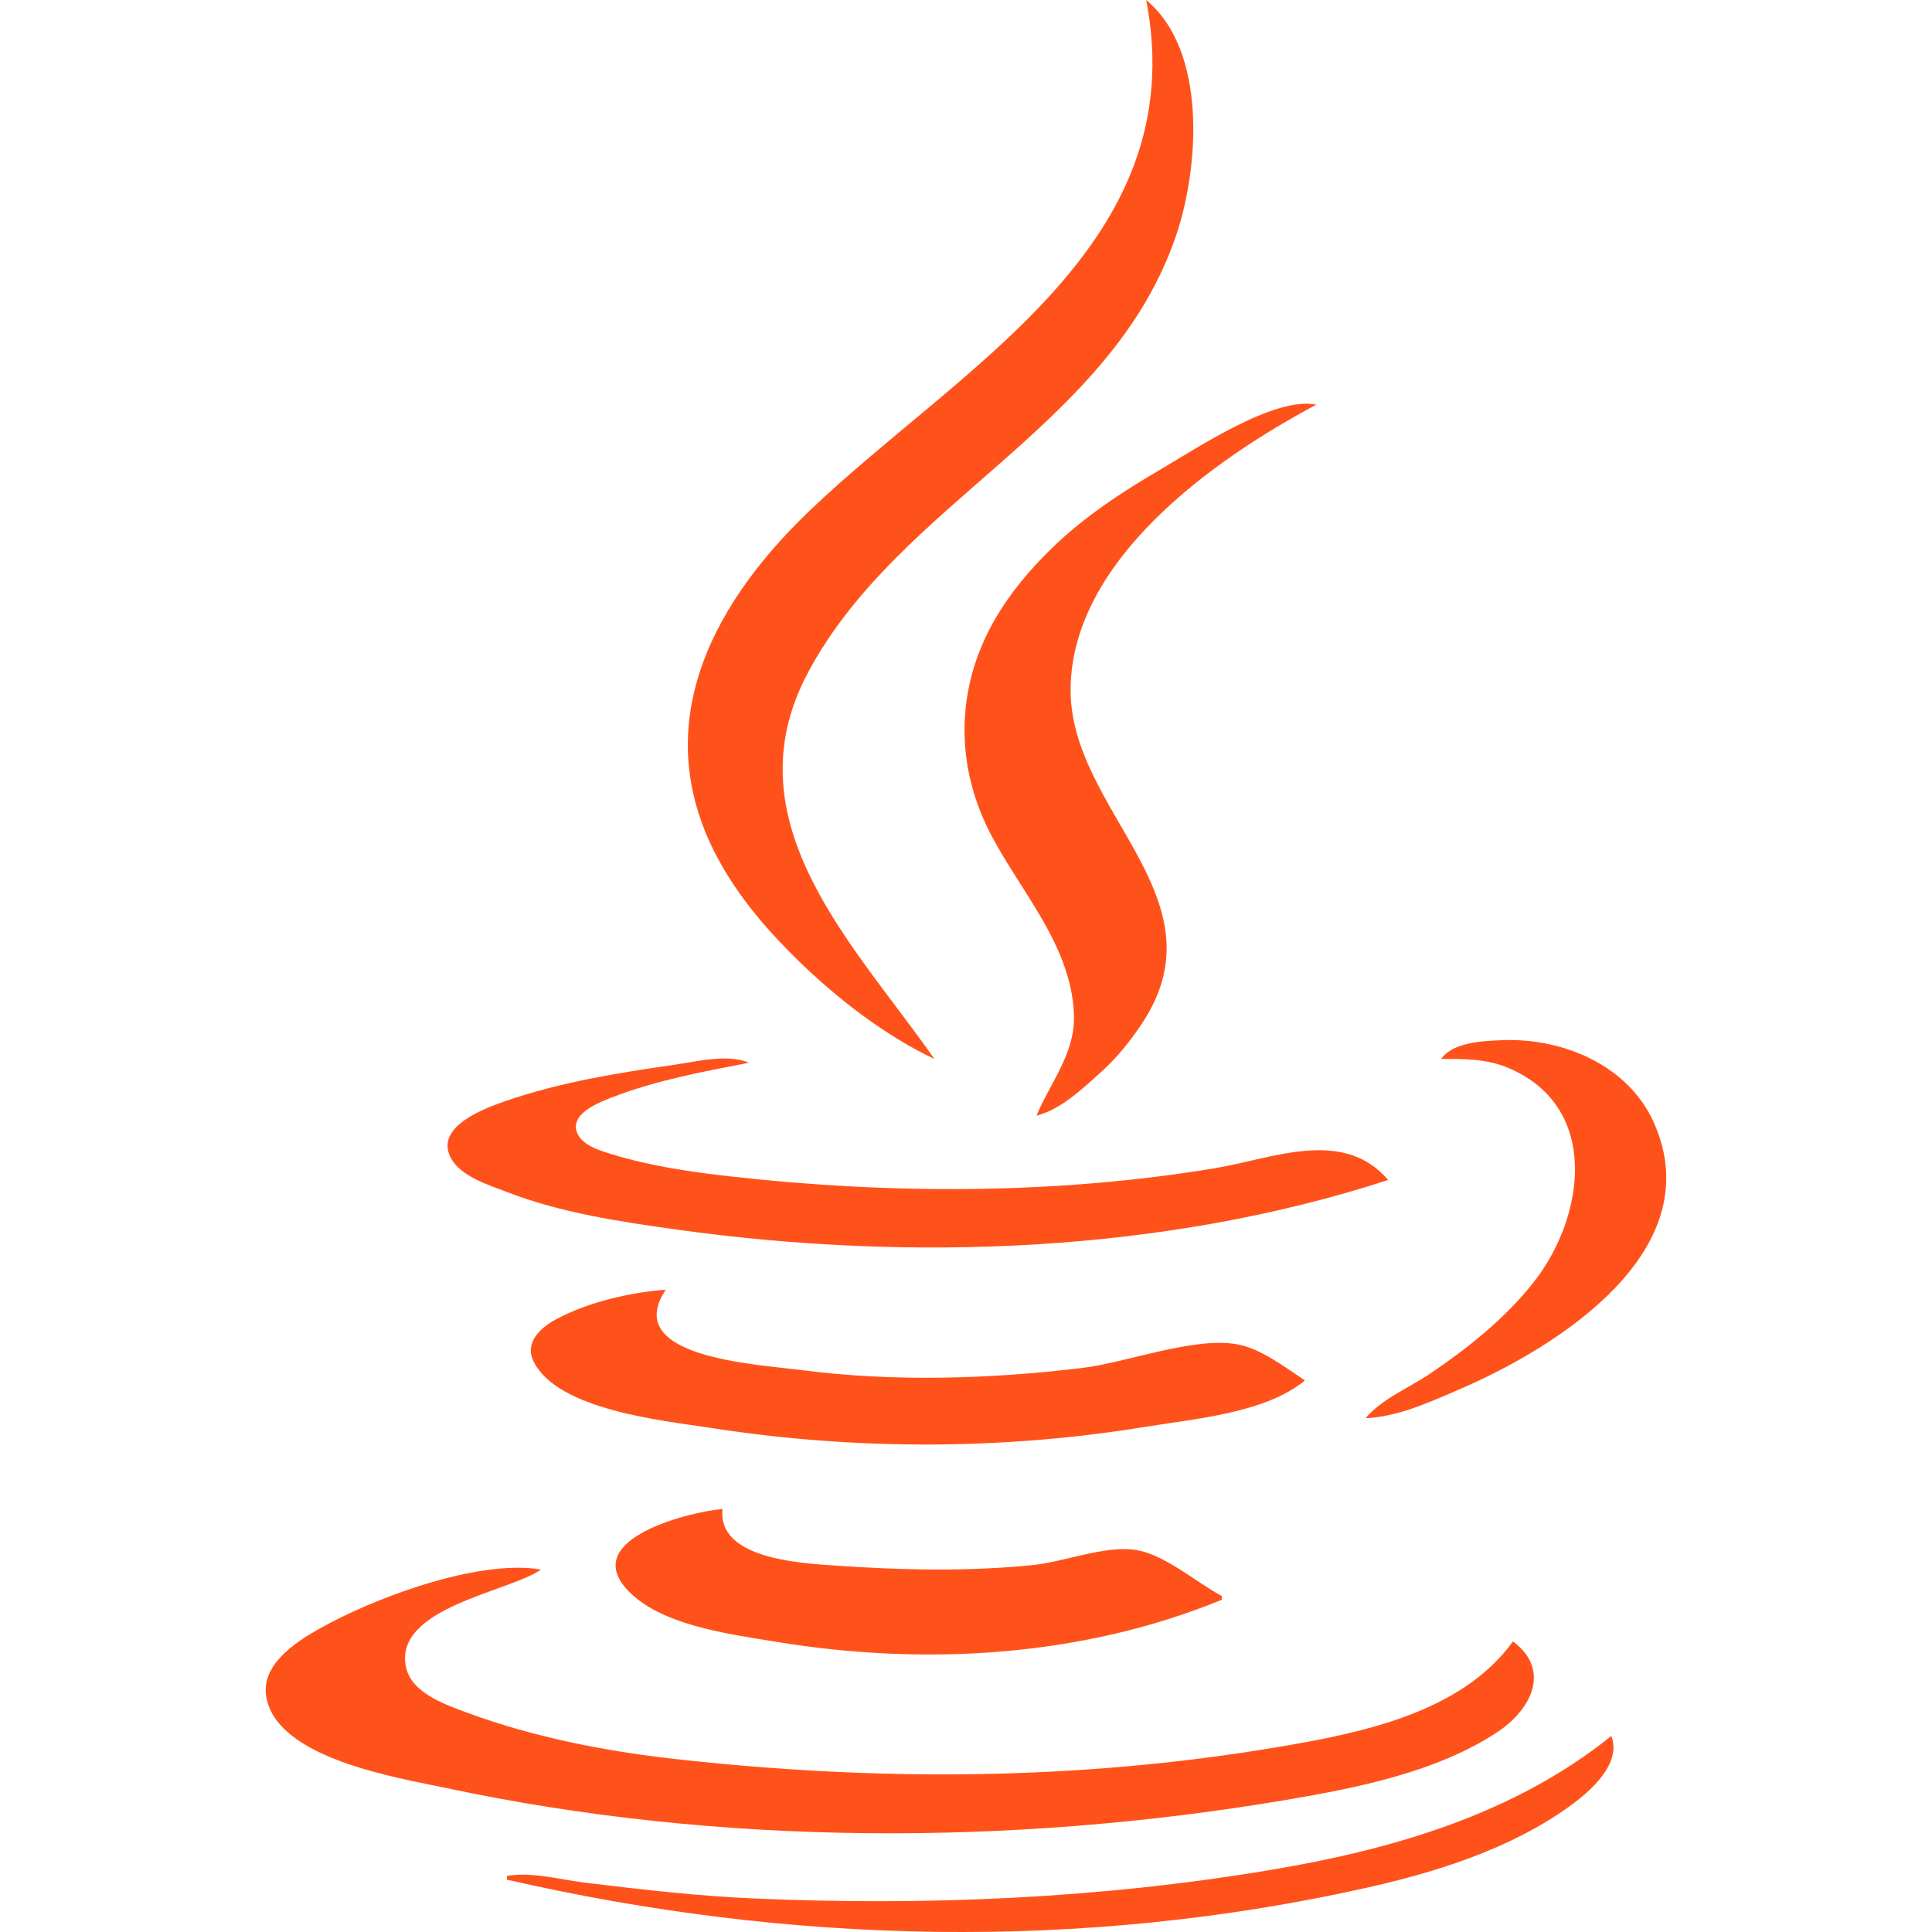 <?xml version="1.0" encoding="UTF-8" standalone="no"?>
<!-- Created with Inkscape (http://www.inkscape.org/) -->

<svg
   version="1.1"
   id="svg4403"
   width="150"
   height="150"
   viewBox="0 0 150 150"
   sodipodi:docname="java.svg"
   inkscape:version="1.1.1 (3bf5ae0d25, 2021-09-20)"
   xmlns:inkscape="http://www.inkscape.org/namespaces/inkscape"
   xmlns:sodipodi="http://sodipodi.sourceforge.net/DTD/sodipodi-0.dtd"
   xmlns="http://www.w3.org/2000/svg"
   xmlns:svg="http://www.w3.org/2000/svg">
  <defs
     id="defs4407" />
  <sodipodi:namedview
     id="namedview4405"
     pagecolor="#ffffff"
     bordercolor="#666666"
     borderopacity="1.0"
     inkscape:pageshadow="2"
     inkscape:pageopacity="0.0"
     inkscape:pagecheckerboard="0"
     showgrid="false"
     inkscape:zoom="0.85742188"
     inkscape:cx="256"
     inkscape:cy="255.41686"
     inkscape:window-width="1366"
     inkscape:window-height="706"
     inkscape:window-x="-8"
     inkscape:window-y="-8"
     inkscape:window-maximized="1"
     inkscape:current-layer="g4409" />
  <g
     inkscape:groupmode="layer"
     inkscape:label="Image"
     id="g4409">
    <path
       style="fill:#ff521b;stroke:none;stroke-width:0.294;fill-opacity:1"
       d="M 88.989,-8.7912302e-6 C 92.672,18.989 74.622,28.402 62.856,39.652 c -8.004,7.654 -12.837,17.429 -6.621,27.884 1.568,2.637 3.551,4.908 5.74,7.043 3.021,2.947 6.742,5.828 10.571,7.639 -6.072,-8.722 -16,-18.333 -9.84,-29.95 7.077,-13.345 23.597,-19.088 28.631,-34.061 1.755,-5.221 2.405,-14.266 -2.348,-18.205 M 102.496,30.831 l 0.294,0.294 -0.294,-0.294 m -22.022,55.79 c 1.905,-0.495 3.536,-2.062 4.98,-3.356 1.275,-1.143 2.404,-2.547 3.329,-3.985 6.228,-9.675 -5.781,-16.381 -5.662,-25.84 0.126,-10.019 11.166,-17.81 19.081,-22.022 -3.223,-0.677 -9.308,3.401 -12.039,4.995 -3.027,1.767 -5.998,3.708 -8.515,6.167 -1.715,1.676 -3.247,3.486 -4.442,5.575 -3.041,5.317 -3.073,11.352 -0.221,16.737 2.35,4.439 6.156,8.53 6.394,13.801 0.139,3.071 -1.805,5.276 -2.906,7.928 m 31.419,-4.404 c 1.844,0 3.556,-0.022 5.285,0.725 7.097,3.063 5.871,11.556 1.903,16.6 -2.223,2.826 -5.109,5.121 -8.07,7.122 -1.659,1.121 -3.683,1.911 -4.992,3.449 2.538,-0.116 5.034,-1.272 7.341,-2.267 7.528,-3.246 19.445,-10.703 15.069,-20.637 -1.989,-4.516 -7.106,-6.648 -11.839,-6.448 -1.494,0.063 -3.791,0.157 -4.698,1.457 m -4.111,9.396 c -3.511,-4.098 -8.981,-1.652 -13.507,-0.904 -12.341,2.039 -25.185,2.018 -37.585,0.625 -3.056,-0.343 -6.154,-0.8 -9.103,-1.695 -0.963,-0.292 -2.532,-0.731 -2.835,-1.855 -0.375,-1.393 1.868,-2.24 2.835,-2.612 3.408,-1.31 7,-1.969 10.571,-2.662 -1.688,-0.708 -4.101,-0.084 -5.873,0.17 -4.371,0.628 -8.73,1.334 -12.92,2.767 -1.626,0.556 -5.595,1.971 -4.392,4.391 0.743,1.494 2.947,2.152 4.392,2.711 4.182,1.619 8.793,2.304 13.213,2.919 18.098,2.516 37.749,1.824 55.203,-3.855 m -6.46,15.563 c -1.523,-1.005 -3.458,-2.496 -5.285,-2.81 -3.416,-0.588 -8.528,1.424 -12.039,1.845 -7.121,0.854 -14.604,1.092 -21.729,0.166 -3.501,-0.455 -14.102,-0.972 -10.571,-6.249 -2.833,0.226 -5.995,0.954 -8.515,2.297 -1.198,0.639 -2.483,1.8 -1.753,3.277 1.878,3.799 10.107,4.594 13.791,5.165 11.162,1.731 22.617,1.726 33.768,-0.097 3.813,-0.623 9.262,-1.061 12.333,-3.596 m -6.46,17.031 v -0.294 c -2.029,-1.08 -4.454,-3.262 -6.754,-3.586 -2.373,-0.334 -5.508,0.945 -7.928,1.187 -5.097,0.51 -10.171,0.391 -15.269,0.042 -2.753,-0.188 -9.236,-0.524 -8.809,-4.397 -2.406,0.196 -10.861,2.232 -7.541,6.112 2.5,2.921 8.088,3.598 11.652,4.189 11.534,1.911 23.796,1.199 34.649,-3.253 m 22.61,3.23 c -4.057,5.627 -12.015,7.163 -18.499,8.245 -15.508,2.588 -31.114,2.622 -46.688,0.872 -5.318,-0.597 -10.825,-1.68 -15.856,-3.524 -1.69,-0.62 -4.432,-1.527 -4.892,-3.539 -1.07,-4.679 8.03,-5.892 10.471,-7.633 -4.917,-0.829 -13.096,2.247 -17.324,4.661 -1.859,1.061 -4.493,2.815 -3.991,5.323 0.946,4.725 10.128,6.166 13.974,6.985 21.184,4.512 43.881,4.517 65.186,0.919 5.466,-0.923 11.763,-2.171 16.443,-5.292 2.635,-1.757 4.126,-4.816 1.175,-7.016 m 7.634,7.341 c -7.543,6.08 -16.991,8.815 -26.427,10.399 -13.298,2.231 -26.786,2.804 -40.228,2.216 -4.306,-0.189 -8.636,-0.694 -12.92,-1.209 -2.021,-0.243 -4.137,-0.865 -6.166,-0.542 v 0.294 c 21.929,5.027 44.621,5.561 66.655,0.648 5.487,-1.224 11.254,-3.032 15.856,-6.353 1.566,-1.13 4.066,-3.29 3.23,-5.453 z"
       id="path4529" />
  </g>
</svg>
